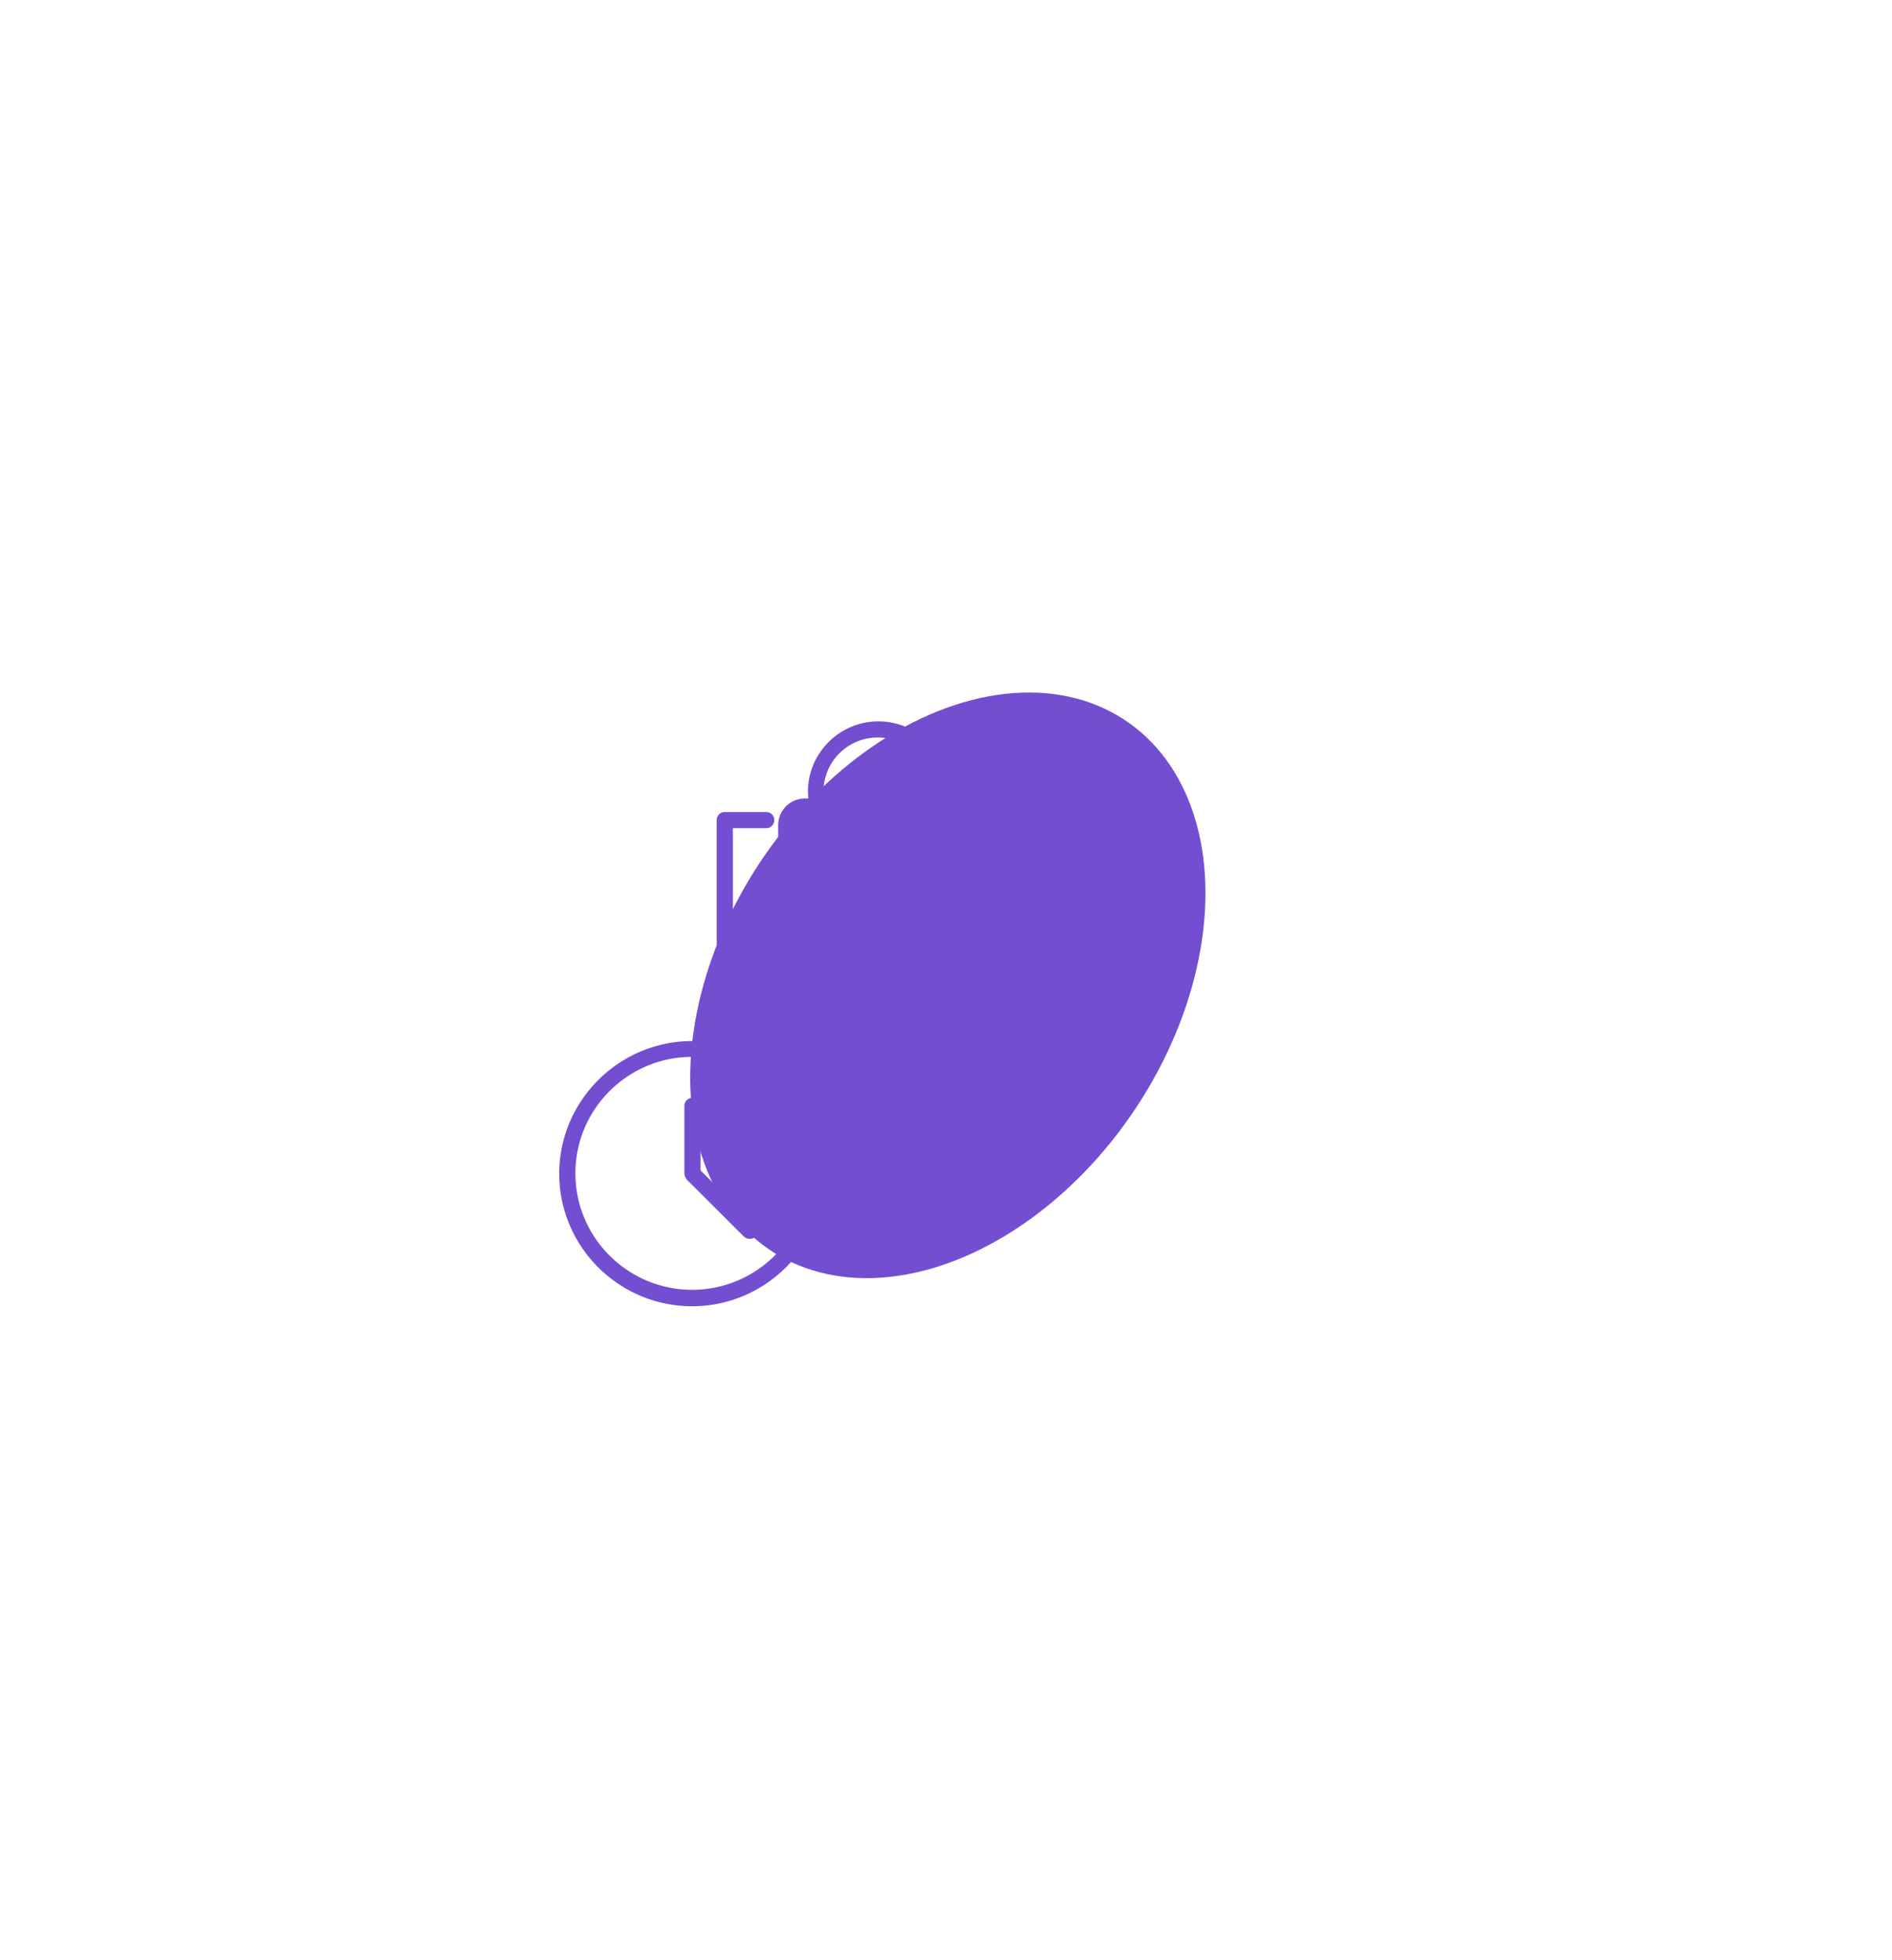 <svg width="139" height="144" fill="none" xmlns="http://www.w3.org/2000/svg"><g filter="url(#a)"><ellipse cx="16.501" cy="23.433" rx="16.501" ry="23.433" transform="matrix(.84 .542 -.55 .835 68.662 43.884)" fill="#734ED1"/></g><path d="M53.25 75.138a.588.588 0 0 1-.594-.592V60.253c0-.332.262-.592.594-.592h3.042c.332 0 .594.26.594.592a.588.588 0 0 1-.594.593h-2.448v13.7a.588.588 0 0 1-.594.592Zm22.525 13.179H62.04a.587.587 0 0 1-.594-.593c0-.332.262-.593.594-.593h13.14v-7.11c0-.332.261-.593.594-.593.332 0 .594.26.594.593v7.703a.588.588 0 0 1-.594.593Zm0-19.342a.587.587 0 0 1-.594-.593V60.87h-2.59a.587.587 0 0 1-.594-.593c0-.332.261-.592.594-.592h3.184c.333 0 .594.26.594.592v8.106a.588.588 0 0 1-.594.593Zm-5.892-4.551h-10.74a1.965 1.965 0 0 1-1.972-1.967v-1.825c0-1.09.88-1.967 1.972-1.967h.238c0-.166-.024-.332-.024-.498 0-2.844 2.329-5.167 5.18-5.167 2.851 0 5.18 2.323 5.18 5.167 0 .166 0 .332-.024.498h.237c1.093 0 1.972.877 1.972 1.967v1.825c0 1.09-.879 1.967-1.972 1.967h-.047Zm-10.74-4.574a.79.79 0 0 0-.784.782v1.825a.79.79 0 0 0 .784.782h10.74a.79.79 0 0 0 .784-.782v-1.825a.79.79 0 0 0-.784-.782h-.927a.62.62 0 0 1-.475-.237.632.632 0 0 1-.119-.498 4.52 4.52 0 0 0 .119-.948 3.995 3.995 0 0 0-3.992-3.982 3.98 3.98 0 0 0-3.991 3.982c0 .308.047.64.118.948a.552.552 0 0 1-.118.498.622.622 0 0 1-.476.237h-.926.047Z" fill="#734ED1"/><path d="M66.77 83.576a.684.684 0 0 1-.428-.166.61.61 0 0 1-.166-.521l.665-3.39s.072-.213.167-.308l11.998-11.97c.238-.236.618-.236.832 0l2.756 2.75c.238.237.238.617 0 .83L70.595 82.77s-.19.142-.309.165l-3.397.664h-.12v-.024Zm1.212-3.697-.452 2.346 2.352-.45L81.335 70.35l-1.9-1.896L67.981 79.88Zm15.563-10.311a.61.61 0 0 1-.428-.166l-2.756-2.75c-.238-.236-.238-.616 0-.829l1.615-1.611c.238-.238.618-.238.832 0l2.756 2.749c.238.237.238.616 0 .83l-1.615 1.611s-.261.166-.428.166h.024Zm-1.901-3.342 1.9 1.896.785-.782-1.9-1.896-.785.782Z" fill="#734ED1"/><path d="M75.846 74.522a.61.61 0 0 1-.428-.166c-.237-.237-.237-.617 0-.83l4.966-4.954c.238-.237.618-.237.832 0 .214.237.237.617 0 .83l-4.966 4.954s-.261.166-.428.166h.024Zm-5.679 8.39a.61.61 0 0 1-.427-.166l-2.756-2.75c-.238-.236-.238-.616 0-.829.238-.237.617-.237.831 0l2.757 2.75c.237.237.237.616 0 .83a.575.575 0 0 1-.428.165h.023ZM57.29 71.275a.684.684 0 0 1-.428-.166l-.998-.996c-.238-.237-.238-.616 0-.83.237-.236.618-.236.832 0l.594.593 2.827-2.82c.238-.237.618-.237.832 0 .237.237.237.616 0 .83l-3.232 3.246s-.261.166-.427.166v-.023Zm0 5.333a.684.684 0 0 1-.428-.166l-.998-.995c-.238-.237-.238-.616 0-.83.237-.237.618-.237.832 0l.594.593 2.827-2.82c.238-.238.618-.238.832 0 .237.236.237.615 0 .829l-3.232 3.247s-.261.166-.427.166v-.024Zm-6.44 19.364c-5.393 0-9.765-4.385-9.765-9.741 0-5.357 4.396-9.742 9.766-9.742s9.765 4.385 9.765 9.742c0 5.356-4.395 9.741-9.765 9.741Zm0-18.322c-4.728 0-8.577 3.84-8.577 8.557 0 4.717 3.85 8.556 8.578 8.556s8.577-3.84 8.577-8.556c0-4.717-3.849-8.557-8.577-8.557Z" fill="#734ED1"/><path d="M55.08 91.019a.612.612 0 0 1-.428-.166l-4.205-4.196s-.167-.26-.167-.426v-4.978c0-.332.262-.592.594-.592.333 0 .594.26.594.592v4.74l4.04 4.03c.237.237.237.616 0 .83a.573.573 0 0 1-.428.166Z" fill="#734ED1"/><defs><filter id="a" x=".716" y=".876" width="137.858" height="143.048" filterUnits="userSpaceOnUse" color-interpolation-filters="sRGB"><feFlood flood-opacity="0" result="BackgroundImageFix"/><feBlend in="SourceGraphic" in2="BackgroundImageFix" result="shape"/><feGaussianBlur stdDeviation="25" result="effect1_foregroundBlur_4252_468"/></filter></defs></svg>